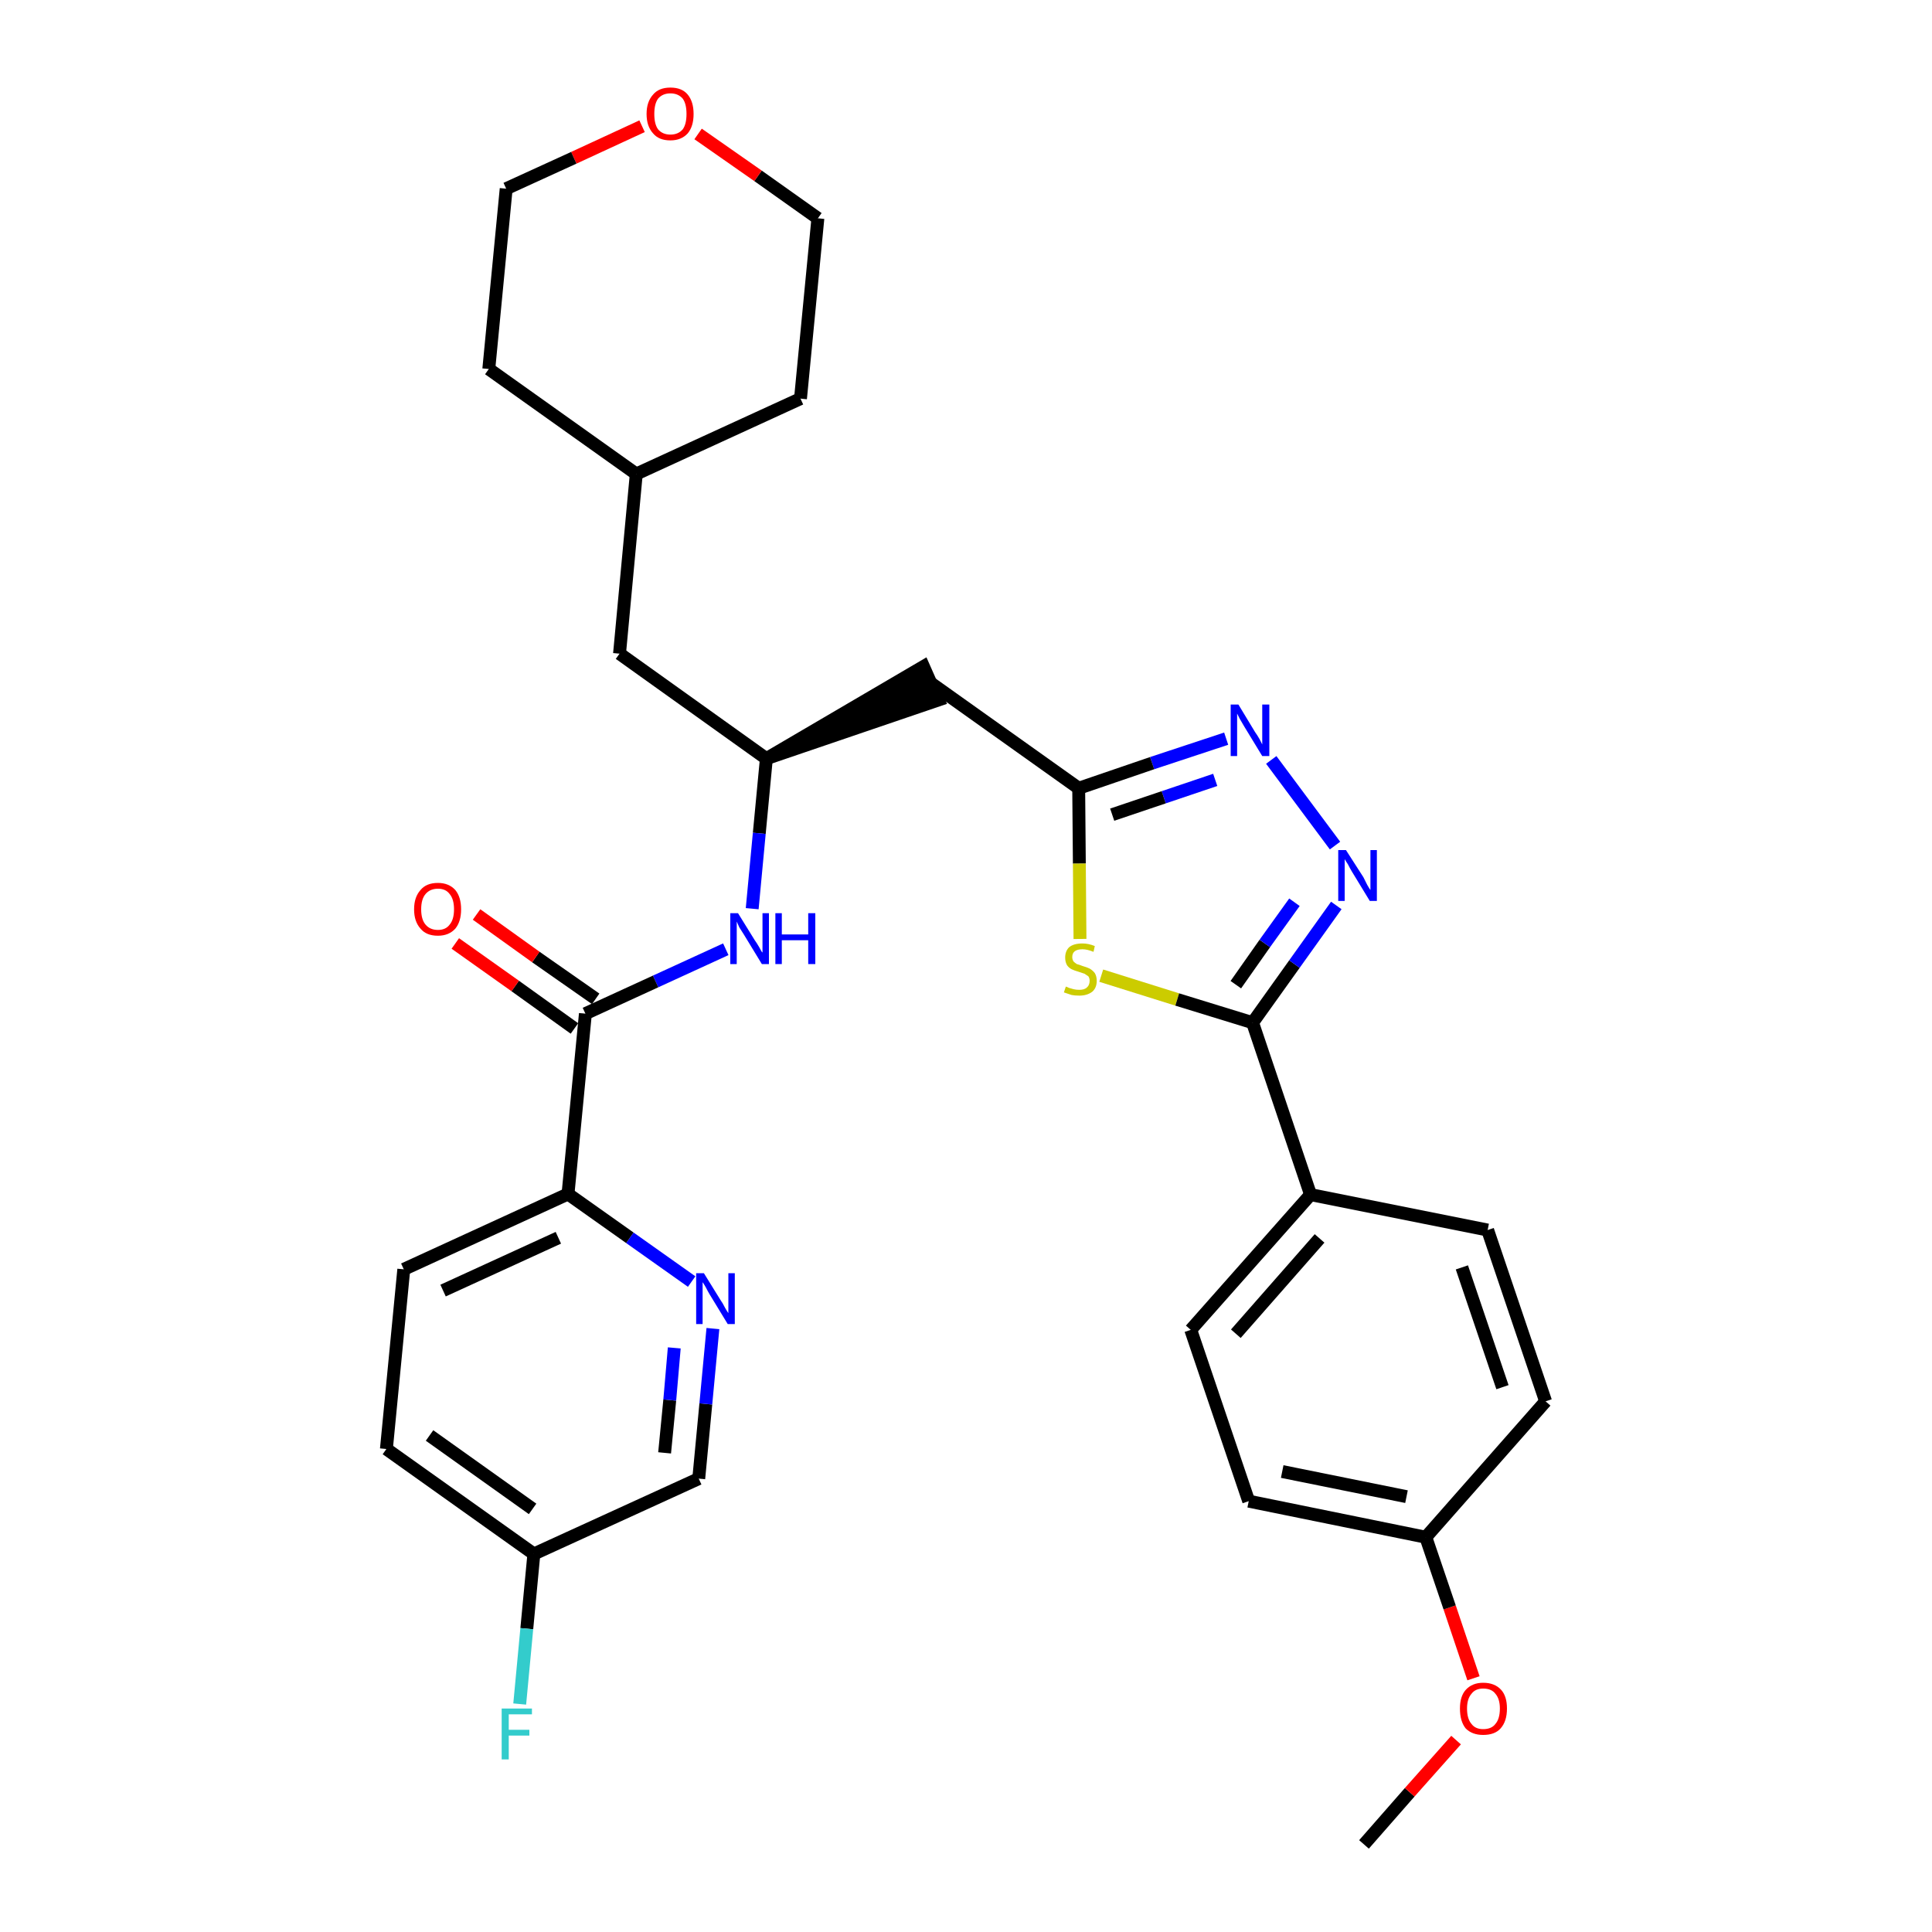 <?xml version='1.0' encoding='iso-8859-1'?>
<svg version='1.1' baseProfile='full'
              xmlns='http://www.w3.org/2000/svg'
                      xmlns:rdkit='http://www.rdkit.org/xml'
                      xmlns:xlink='http://www.w3.org/1999/xlink'
                  xml:space='preserve'
width='300px' height='300px' viewBox='0 0 300 300'>
<!-- END OF HEADER -->
<path class='bond-0 atom-0 atom-1' d='M 211.8,286.4 L 218.9,278.3' style='fill:none;fill-rule:evenodd;stroke:#000000;stroke-width:2.0px;stroke-linecap:butt;stroke-linejoin:miter;stroke-opacity:1' />
<path class='bond-0 atom-0 atom-1' d='M 218.9,278.3 L 226.1,270.2' style='fill:none;fill-rule:evenodd;stroke:#FF0000;stroke-width:2.0px;stroke-linecap:butt;stroke-linejoin:miter;stroke-opacity:1' />
<path class='bond-1 atom-1 atom-2' d='M 228.8,260.6 L 225.1,249.6' style='fill:none;fill-rule:evenodd;stroke:#FF0000;stroke-width:2.0px;stroke-linecap:butt;stroke-linejoin:miter;stroke-opacity:1' />
<path class='bond-1 atom-1 atom-2' d='M 225.1,249.6 L 221.4,238.7' style='fill:none;fill-rule:evenodd;stroke:#000000;stroke-width:2.0px;stroke-linecap:butt;stroke-linejoin:miter;stroke-opacity:1' />
<path class='bond-2 atom-2 atom-3' d='M 221.4,238.7 L 193.9,233.1' style='fill:none;fill-rule:evenodd;stroke:#000000;stroke-width:2.0px;stroke-linecap:butt;stroke-linejoin:miter;stroke-opacity:1' />
<path class='bond-2 atom-2 atom-3' d='M 218.4,232.4 L 199.1,228.5' style='fill:none;fill-rule:evenodd;stroke:#000000;stroke-width:2.0px;stroke-linecap:butt;stroke-linejoin:miter;stroke-opacity:1' />
<path class='bond-31 atom-31 atom-2' d='M 240.0,217.6 L 221.4,238.7' style='fill:none;fill-rule:evenodd;stroke:#000000;stroke-width:2.0px;stroke-linecap:butt;stroke-linejoin:miter;stroke-opacity:1' />
<path class='bond-3 atom-3 atom-4' d='M 193.9,233.1 L 184.9,206.5' style='fill:none;fill-rule:evenodd;stroke:#000000;stroke-width:2.0px;stroke-linecap:butt;stroke-linejoin:miter;stroke-opacity:1' />
<path class='bond-4 atom-4 atom-5' d='M 184.9,206.5 L 203.5,185.5' style='fill:none;fill-rule:evenodd;stroke:#000000;stroke-width:2.0px;stroke-linecap:butt;stroke-linejoin:miter;stroke-opacity:1' />
<path class='bond-4 atom-4 atom-5' d='M 191.9,207.1 L 204.9,192.3' style='fill:none;fill-rule:evenodd;stroke:#000000;stroke-width:2.0px;stroke-linecap:butt;stroke-linejoin:miter;stroke-opacity:1' />
<path class='bond-5 atom-5 atom-6' d='M 203.5,185.5 L 194.5,158.8' style='fill:none;fill-rule:evenodd;stroke:#000000;stroke-width:2.0px;stroke-linecap:butt;stroke-linejoin:miter;stroke-opacity:1' />
<path class='bond-29 atom-5 atom-30' d='M 203.5,185.5 L 231.0,191.0' style='fill:none;fill-rule:evenodd;stroke:#000000;stroke-width:2.0px;stroke-linecap:butt;stroke-linejoin:miter;stroke-opacity:1' />
<path class='bond-6 atom-6 atom-7' d='M 194.5,158.8 L 201.0,149.7' style='fill:none;fill-rule:evenodd;stroke:#000000;stroke-width:2.0px;stroke-linecap:butt;stroke-linejoin:miter;stroke-opacity:1' />
<path class='bond-6 atom-6 atom-7' d='M 201.0,149.7 L 207.5,140.6' style='fill:none;fill-rule:evenodd;stroke:#0000FF;stroke-width:2.0px;stroke-linecap:butt;stroke-linejoin:miter;stroke-opacity:1' />
<path class='bond-6 atom-6 atom-7' d='M 191.9,152.9 L 196.4,146.5' style='fill:none;fill-rule:evenodd;stroke:#000000;stroke-width:2.0px;stroke-linecap:butt;stroke-linejoin:miter;stroke-opacity:1' />
<path class='bond-6 atom-6 atom-7' d='M 196.4,146.5 L 201.0,140.1' style='fill:none;fill-rule:evenodd;stroke:#0000FF;stroke-width:2.0px;stroke-linecap:butt;stroke-linejoin:miter;stroke-opacity:1' />
<path class='bond-32 atom-29 atom-6' d='M 171.0,151.5 L 182.8,155.2' style='fill:none;fill-rule:evenodd;stroke:#CCCC00;stroke-width:2.0px;stroke-linecap:butt;stroke-linejoin:miter;stroke-opacity:1' />
<path class='bond-32 atom-29 atom-6' d='M 182.8,155.2 L 194.5,158.8' style='fill:none;fill-rule:evenodd;stroke:#000000;stroke-width:2.0px;stroke-linecap:butt;stroke-linejoin:miter;stroke-opacity:1' />
<path class='bond-7 atom-7 atom-8' d='M 207.3,131.3 L 197.4,118.0' style='fill:none;fill-rule:evenodd;stroke:#0000FF;stroke-width:2.0px;stroke-linecap:butt;stroke-linejoin:miter;stroke-opacity:1' />
<path class='bond-8 atom-8 atom-9' d='M 190.4,114.7 L 178.9,118.5' style='fill:none;fill-rule:evenodd;stroke:#0000FF;stroke-width:2.0px;stroke-linecap:butt;stroke-linejoin:miter;stroke-opacity:1' />
<path class='bond-8 atom-8 atom-9' d='M 178.9,118.5 L 167.5,122.4' style='fill:none;fill-rule:evenodd;stroke:#000000;stroke-width:2.0px;stroke-linecap:butt;stroke-linejoin:miter;stroke-opacity:1' />
<path class='bond-8 atom-8 atom-9' d='M 188.7,121.1 L 180.7,123.8' style='fill:none;fill-rule:evenodd;stroke:#0000FF;stroke-width:2.0px;stroke-linecap:butt;stroke-linejoin:miter;stroke-opacity:1' />
<path class='bond-8 atom-8 atom-9' d='M 180.7,123.8 L 172.7,126.5' style='fill:none;fill-rule:evenodd;stroke:#000000;stroke-width:2.0px;stroke-linecap:butt;stroke-linejoin:miter;stroke-opacity:1' />
<path class='bond-9 atom-9 atom-10' d='M 167.5,122.4 L 144.6,106.1' style='fill:none;fill-rule:evenodd;stroke:#000000;stroke-width:2.0px;stroke-linecap:butt;stroke-linejoin:miter;stroke-opacity:1' />
<path class='bond-28 atom-9 atom-29' d='M 167.5,122.4 L 167.6,134.1' style='fill:none;fill-rule:evenodd;stroke:#000000;stroke-width:2.0px;stroke-linecap:butt;stroke-linejoin:miter;stroke-opacity:1' />
<path class='bond-28 atom-9 atom-29' d='M 167.6,134.1 L 167.7,145.8' style='fill:none;fill-rule:evenodd;stroke:#CCCC00;stroke-width:2.0px;stroke-linecap:butt;stroke-linejoin:miter;stroke-opacity:1' />
<path class='bond-10 atom-11 atom-10' d='M 119.0,117.8 L 145.7,108.7 L 143.4,103.5 Z' style='fill:#000000;fill-rule:evenodd;fill-opacity:1;stroke:#000000;stroke-width:2.0px;stroke-linecap:butt;stroke-linejoin:miter;stroke-opacity:1;' />
<path class='bond-11 atom-11 atom-12' d='M 119.0,117.8 L 96.2,101.5' style='fill:none;fill-rule:evenodd;stroke:#000000;stroke-width:2.0px;stroke-linecap:butt;stroke-linejoin:miter;stroke-opacity:1' />
<path class='bond-18 atom-11 atom-19' d='M 119.0,117.8 L 117.9,129.4' style='fill:none;fill-rule:evenodd;stroke:#000000;stroke-width:2.0px;stroke-linecap:butt;stroke-linejoin:miter;stroke-opacity:1' />
<path class='bond-18 atom-11 atom-19' d='M 117.9,129.4 L 116.8,141.1' style='fill:none;fill-rule:evenodd;stroke:#0000FF;stroke-width:2.0px;stroke-linecap:butt;stroke-linejoin:miter;stroke-opacity:1' />
<path class='bond-12 atom-12 atom-13' d='M 96.2,101.5 L 98.8,73.6' style='fill:none;fill-rule:evenodd;stroke:#000000;stroke-width:2.0px;stroke-linecap:butt;stroke-linejoin:miter;stroke-opacity:1' />
<path class='bond-13 atom-13 atom-14' d='M 98.8,73.6 L 124.3,61.9' style='fill:none;fill-rule:evenodd;stroke:#000000;stroke-width:2.0px;stroke-linecap:butt;stroke-linejoin:miter;stroke-opacity:1' />
<path class='bond-33 atom-18 atom-13' d='M 75.9,57.3 L 98.8,73.6' style='fill:none;fill-rule:evenodd;stroke:#000000;stroke-width:2.0px;stroke-linecap:butt;stroke-linejoin:miter;stroke-opacity:1' />
<path class='bond-14 atom-14 atom-15' d='M 124.3,61.9 L 127.0,33.9' style='fill:none;fill-rule:evenodd;stroke:#000000;stroke-width:2.0px;stroke-linecap:butt;stroke-linejoin:miter;stroke-opacity:1' />
<path class='bond-15 atom-15 atom-16' d='M 127.0,33.9 L 117.7,27.3' style='fill:none;fill-rule:evenodd;stroke:#000000;stroke-width:2.0px;stroke-linecap:butt;stroke-linejoin:miter;stroke-opacity:1' />
<path class='bond-15 atom-15 atom-16' d='M 117.7,27.3 L 108.4,20.8' style='fill:none;fill-rule:evenodd;stroke:#FF0000;stroke-width:2.0px;stroke-linecap:butt;stroke-linejoin:miter;stroke-opacity:1' />
<path class='bond-16 atom-16 atom-17' d='M 99.7,19.6 L 89.1,24.5' style='fill:none;fill-rule:evenodd;stroke:#FF0000;stroke-width:2.0px;stroke-linecap:butt;stroke-linejoin:miter;stroke-opacity:1' />
<path class='bond-16 atom-16 atom-17' d='M 89.1,24.5 L 78.6,29.3' style='fill:none;fill-rule:evenodd;stroke:#000000;stroke-width:2.0px;stroke-linecap:butt;stroke-linejoin:miter;stroke-opacity:1' />
<path class='bond-17 atom-17 atom-18' d='M 78.6,29.3 L 75.9,57.3' style='fill:none;fill-rule:evenodd;stroke:#000000;stroke-width:2.0px;stroke-linecap:butt;stroke-linejoin:miter;stroke-opacity:1' />
<path class='bond-19 atom-19 atom-20' d='M 112.7,147.4 L 101.8,152.4' style='fill:none;fill-rule:evenodd;stroke:#0000FF;stroke-width:2.0px;stroke-linecap:butt;stroke-linejoin:miter;stroke-opacity:1' />
<path class='bond-19 atom-19 atom-20' d='M 101.8,152.4 L 90.9,157.4' style='fill:none;fill-rule:evenodd;stroke:#000000;stroke-width:2.0px;stroke-linecap:butt;stroke-linejoin:miter;stroke-opacity:1' />
<path class='bond-20 atom-20 atom-21' d='M 92.5,155.1 L 83.2,148.6' style='fill:none;fill-rule:evenodd;stroke:#000000;stroke-width:2.0px;stroke-linecap:butt;stroke-linejoin:miter;stroke-opacity:1' />
<path class='bond-20 atom-20 atom-21' d='M 83.2,148.6 L 74.0,142.0' style='fill:none;fill-rule:evenodd;stroke:#FF0000;stroke-width:2.0px;stroke-linecap:butt;stroke-linejoin:miter;stroke-opacity:1' />
<path class='bond-20 atom-20 atom-21' d='M 89.2,159.7 L 80.0,153.1' style='fill:none;fill-rule:evenodd;stroke:#000000;stroke-width:2.0px;stroke-linecap:butt;stroke-linejoin:miter;stroke-opacity:1' />
<path class='bond-20 atom-20 atom-21' d='M 80.0,153.1 L 70.7,146.5' style='fill:none;fill-rule:evenodd;stroke:#FF0000;stroke-width:2.0px;stroke-linecap:butt;stroke-linejoin:miter;stroke-opacity:1' />
<path class='bond-21 atom-20 atom-22' d='M 90.9,157.4 L 88.2,185.4' style='fill:none;fill-rule:evenodd;stroke:#000000;stroke-width:2.0px;stroke-linecap:butt;stroke-linejoin:miter;stroke-opacity:1' />
<path class='bond-22 atom-22 atom-23' d='M 88.2,185.4 L 62.7,197.1' style='fill:none;fill-rule:evenodd;stroke:#000000;stroke-width:2.0px;stroke-linecap:butt;stroke-linejoin:miter;stroke-opacity:1' />
<path class='bond-22 atom-22 atom-23' d='M 86.7,192.2 L 68.8,200.4' style='fill:none;fill-rule:evenodd;stroke:#000000;stroke-width:2.0px;stroke-linecap:butt;stroke-linejoin:miter;stroke-opacity:1' />
<path class='bond-34 atom-28 atom-22' d='M 107.4,199.0 L 97.8,192.2' style='fill:none;fill-rule:evenodd;stroke:#0000FF;stroke-width:2.0px;stroke-linecap:butt;stroke-linejoin:miter;stroke-opacity:1' />
<path class='bond-34 atom-28 atom-22' d='M 97.8,192.2 L 88.2,185.4' style='fill:none;fill-rule:evenodd;stroke:#000000;stroke-width:2.0px;stroke-linecap:butt;stroke-linejoin:miter;stroke-opacity:1' />
<path class='bond-23 atom-23 atom-24' d='M 62.7,197.1 L 60.0,225.0' style='fill:none;fill-rule:evenodd;stroke:#000000;stroke-width:2.0px;stroke-linecap:butt;stroke-linejoin:miter;stroke-opacity:1' />
<path class='bond-24 atom-24 atom-25' d='M 60.0,225.0 L 82.9,241.3' style='fill:none;fill-rule:evenodd;stroke:#000000;stroke-width:2.0px;stroke-linecap:butt;stroke-linejoin:miter;stroke-opacity:1' />
<path class='bond-24 atom-24 atom-25' d='M 66.7,222.9 L 82.7,234.3' style='fill:none;fill-rule:evenodd;stroke:#000000;stroke-width:2.0px;stroke-linecap:butt;stroke-linejoin:miter;stroke-opacity:1' />
<path class='bond-25 atom-25 atom-26' d='M 82.9,241.3 L 81.8,252.9' style='fill:none;fill-rule:evenodd;stroke:#000000;stroke-width:2.0px;stroke-linecap:butt;stroke-linejoin:miter;stroke-opacity:1' />
<path class='bond-25 atom-25 atom-26' d='M 81.8,252.9 L 80.7,264.6' style='fill:none;fill-rule:evenodd;stroke:#33CCCC;stroke-width:2.0px;stroke-linecap:butt;stroke-linejoin:miter;stroke-opacity:1' />
<path class='bond-26 atom-25 atom-27' d='M 82.9,241.3 L 108.5,229.6' style='fill:none;fill-rule:evenodd;stroke:#000000;stroke-width:2.0px;stroke-linecap:butt;stroke-linejoin:miter;stroke-opacity:1' />
<path class='bond-27 atom-27 atom-28' d='M 108.5,229.6 L 109.6,218.0' style='fill:none;fill-rule:evenodd;stroke:#000000;stroke-width:2.0px;stroke-linecap:butt;stroke-linejoin:miter;stroke-opacity:1' />
<path class='bond-27 atom-27 atom-28' d='M 109.6,218.0 L 110.7,206.3' style='fill:none;fill-rule:evenodd;stroke:#0000FF;stroke-width:2.0px;stroke-linecap:butt;stroke-linejoin:miter;stroke-opacity:1' />
<path class='bond-27 atom-27 atom-28' d='M 103.2,225.6 L 104.0,217.4' style='fill:none;fill-rule:evenodd;stroke:#000000;stroke-width:2.0px;stroke-linecap:butt;stroke-linejoin:miter;stroke-opacity:1' />
<path class='bond-27 atom-27 atom-28' d='M 104.0,217.4 L 104.7,209.3' style='fill:none;fill-rule:evenodd;stroke:#0000FF;stroke-width:2.0px;stroke-linecap:butt;stroke-linejoin:miter;stroke-opacity:1' />
<path class='bond-30 atom-30 atom-31' d='M 231.0,191.0 L 240.0,217.6' style='fill:none;fill-rule:evenodd;stroke:#000000;stroke-width:2.0px;stroke-linecap:butt;stroke-linejoin:miter;stroke-opacity:1' />
<path class='bond-30 atom-30 atom-31' d='M 227.0,196.8 L 233.3,215.4' style='fill:none;fill-rule:evenodd;stroke:#000000;stroke-width:2.0px;stroke-linecap:butt;stroke-linejoin:miter;stroke-opacity:1' />
<path  class='atom-1' d='M 226.7 265.3
Q 226.7 263.4, 227.6 262.4
Q 228.6 261.3, 230.3 261.3
Q 232.1 261.3, 233.1 262.4
Q 234.0 263.4, 234.0 265.3
Q 234.0 267.3, 233.0 268.4
Q 232.1 269.4, 230.3 269.4
Q 228.6 269.4, 227.6 268.4
Q 226.7 267.3, 226.7 265.3
M 230.3 268.5
Q 231.6 268.5, 232.2 267.7
Q 232.9 266.9, 232.9 265.3
Q 232.9 263.8, 232.2 263.0
Q 231.6 262.2, 230.3 262.2
Q 229.1 262.2, 228.5 263.0
Q 227.8 263.8, 227.8 265.3
Q 227.8 266.9, 228.5 267.7
Q 229.1 268.5, 230.3 268.5
' fill='#FF0000'/>
<path  class='atom-7' d='M 209.0 132.0
L 211.7 136.2
Q 211.9 136.6, 212.3 137.4
Q 212.7 138.1, 212.8 138.2
L 212.8 132.0
L 213.8 132.0
L 213.8 139.9
L 212.7 139.9
L 209.9 135.3
Q 209.6 134.8, 209.3 134.2
Q 208.9 133.6, 208.8 133.4
L 208.8 139.9
L 207.8 139.9
L 207.8 132.0
L 209.0 132.0
' fill='#0000FF'/>
<path  class='atom-8' d='M 192.3 109.4
L 194.9 113.7
Q 195.2 114.1, 195.6 114.8
Q 196.0 115.6, 196.0 115.6
L 196.0 109.4
L 197.1 109.4
L 197.1 117.4
L 196.0 117.4
L 193.2 112.8
Q 192.9 112.3, 192.5 111.6
Q 192.2 111.0, 192.1 110.8
L 192.1 117.4
L 191.1 117.4
L 191.1 109.4
L 192.3 109.4
' fill='#0000FF'/>
<path  class='atom-16' d='M 100.4 17.7
Q 100.4 15.8, 101.4 14.7
Q 102.3 13.6, 104.1 13.6
Q 105.9 13.6, 106.8 14.7
Q 107.7 15.8, 107.7 17.7
Q 107.7 19.6, 106.8 20.7
Q 105.8 21.8, 104.1 21.8
Q 102.3 21.8, 101.4 20.7
Q 100.4 19.6, 100.4 17.7
M 104.1 20.9
Q 105.3 20.9, 106.0 20.1
Q 106.6 19.3, 106.6 17.7
Q 106.6 16.1, 106.0 15.3
Q 105.3 14.5, 104.1 14.5
Q 102.9 14.5, 102.2 15.3
Q 101.6 16.1, 101.6 17.7
Q 101.6 19.3, 102.2 20.1
Q 102.9 20.9, 104.1 20.9
' fill='#FF0000'/>
<path  class='atom-19' d='M 114.6 141.8
L 117.2 146.0
Q 117.5 146.4, 117.9 147.1
Q 118.3 147.9, 118.4 147.9
L 118.4 141.8
L 119.4 141.8
L 119.4 149.7
L 118.3 149.7
L 115.5 145.1
Q 115.2 144.6, 114.8 144.0
Q 114.5 143.3, 114.4 143.1
L 114.4 149.7
L 113.4 149.7
L 113.4 141.8
L 114.6 141.8
' fill='#0000FF'/>
<path  class='atom-19' d='M 120.4 141.8
L 121.4 141.8
L 121.4 145.1
L 125.5 145.1
L 125.5 141.8
L 126.6 141.8
L 126.6 149.7
L 125.5 149.7
L 125.5 146.0
L 121.4 146.0
L 121.4 149.7
L 120.4 149.7
L 120.4 141.8
' fill='#0000FF'/>
<path  class='atom-21' d='M 64.3 141.2
Q 64.3 139.3, 65.3 138.2
Q 66.2 137.1, 68.0 137.1
Q 69.7 137.1, 70.7 138.2
Q 71.6 139.3, 71.6 141.2
Q 71.6 143.1, 70.7 144.2
Q 69.7 145.3, 68.0 145.3
Q 66.2 145.3, 65.3 144.2
Q 64.3 143.1, 64.3 141.2
M 68.0 144.4
Q 69.2 144.4, 69.8 143.6
Q 70.5 142.8, 70.5 141.2
Q 70.5 139.6, 69.8 138.8
Q 69.2 138.0, 68.0 138.0
Q 66.8 138.0, 66.1 138.8
Q 65.4 139.6, 65.4 141.2
Q 65.4 142.8, 66.1 143.6
Q 66.8 144.4, 68.0 144.4
' fill='#FF0000'/>
<path  class='atom-26' d='M 77.9 265.3
L 82.6 265.3
L 82.6 266.2
L 79.0 266.2
L 79.0 268.6
L 82.2 268.6
L 82.2 269.5
L 79.0 269.5
L 79.0 273.2
L 77.9 273.2
L 77.9 265.3
' fill='#33CCCC'/>
<path  class='atom-28' d='M 109.3 197.7
L 111.9 201.9
Q 112.2 202.3, 112.6 203.1
Q 113.0 203.8, 113.1 203.9
L 113.1 197.7
L 114.1 197.7
L 114.1 205.6
L 113.0 205.6
L 110.2 201.0
Q 109.9 200.5, 109.6 199.9
Q 109.2 199.2, 109.1 199.1
L 109.1 205.6
L 108.1 205.6
L 108.1 197.7
L 109.3 197.7
' fill='#0000FF'/>
<path  class='atom-29' d='M 165.5 153.2
Q 165.6 153.2, 166.0 153.4
Q 166.3 153.5, 166.7 153.6
Q 167.1 153.7, 167.6 153.7
Q 168.3 153.7, 168.7 153.4
Q 169.2 153.0, 169.2 152.3
Q 169.2 151.9, 169.0 151.6
Q 168.7 151.4, 168.4 151.2
Q 168.1 151.1, 167.5 150.9
Q 166.8 150.7, 166.4 150.5
Q 166.0 150.3, 165.7 149.9
Q 165.4 149.4, 165.4 148.7
Q 165.4 147.7, 166.0 147.1
Q 166.7 146.5, 168.1 146.5
Q 169.0 146.5, 170.0 146.9
L 169.8 147.8
Q 168.8 147.4, 168.1 147.4
Q 167.3 147.4, 166.9 147.7
Q 166.5 148.0, 166.5 148.6
Q 166.5 149.0, 166.7 149.3
Q 166.9 149.5, 167.2 149.7
Q 167.6 149.8, 168.1 150.0
Q 168.8 150.2, 169.2 150.4
Q 169.7 150.7, 170.0 151.1
Q 170.3 151.6, 170.3 152.3
Q 170.3 153.4, 169.6 154.0
Q 168.8 154.6, 167.6 154.6
Q 166.9 154.6, 166.4 154.5
Q 165.8 154.3, 165.2 154.1
L 165.5 153.2
' fill='#CCCC00'/>
</svg>
